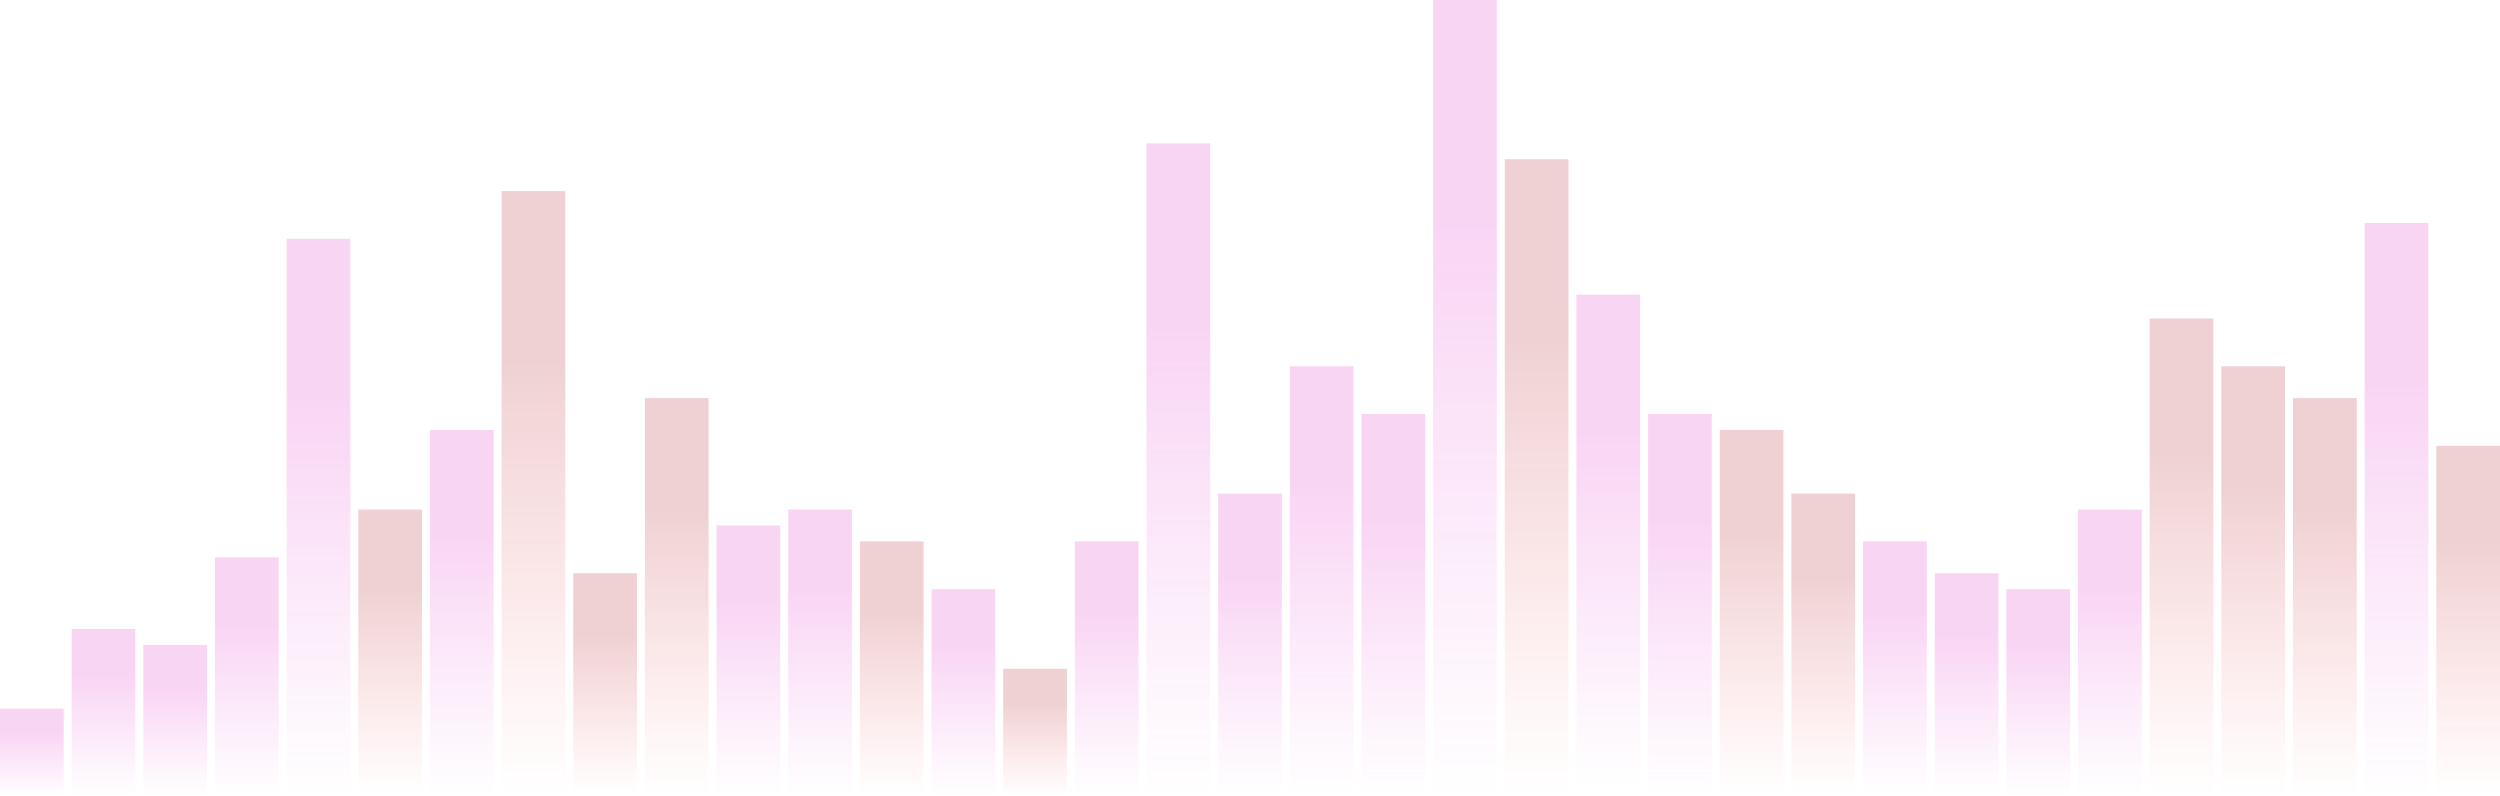 <svg width="314" height="100" viewBox="0 0 314 100" fill="none" xmlns="http://www.w3.org/2000/svg">
<rect x="90" y="66" width="8" height="34" fill="url(#paint0_linear)" fill-opacity="0.2"/>
<rect x="99" y="64" width="8" height="36" fill="url(#paint1_linear)" fill-opacity="0.2"/>
<rect x="117" y="74" width="8" height="26" fill="url(#paint2_linear)" fill-opacity="0.2"/>
<rect x="135" y="68" width="8" height="32" fill="url(#paint3_linear)" fill-opacity="0.2"/>
<rect x="153" y="62" width="8" height="38" fill="url(#paint4_linear)" fill-opacity="0.2"/>
<rect x="162" y="46" width="8" height="54" fill="url(#paint5_linear)" fill-opacity="0.2"/>
<rect x="171" y="52" width="8" height="48" fill="url(#paint6_linear)" fill-opacity="0.2"/>
<rect x="180" width="8" height="100" fill="url(#paint7_linear)" fill-opacity="0.2"/>
<rect x="198" y="37" width="8" height="62" fill="url(#paint8_linear)" fill-opacity="0.2"/>
<rect x="207" y="52" width="8" height="48" fill="url(#paint9_linear)" fill-opacity="0.2"/>
<rect x="234" y="68" width="8" height="32" fill="url(#paint10_linear)" fill-opacity="0.2"/>
<rect x="261" y="64" width="8" height="36" fill="url(#paint11_linear)" fill-opacity="0.2"/>
<rect x="270" y="40" width="8" height="60" fill="url(#paint12_linear)" fill-opacity="0.2"/>
<rect x="297" y="28" width="8" height="72" fill="url(#paint13_linear)" fill-opacity="0.2"/>
<rect x="279" y="46" width="8" height="54" fill="url(#paint14_linear)" fill-opacity="0.2"/>
<rect x="288" y="50" width="8" height="50" fill="url(#paint15_linear)" fill-opacity="0.2"/>
<rect x="306" y="56" width="8" height="44" fill="url(#paint16_linear)" fill-opacity="0.2"/>
<rect x="243" y="72" width="8" height="28" fill="url(#paint17_linear)" fill-opacity="0.2"/>
<rect x="252" y="74" width="8" height="26" fill="url(#paint18_linear)" fill-opacity="0.2"/>
<rect x="144" y="18" width="8" height="82" fill="url(#paint19_linear)" fill-opacity="0.2"/>
<rect x="108" y="68" width="8" height="32" fill="url(#paint20_linear)" fill-opacity="0.2"/>
<rect x="126" y="84" width="8" height="16" fill="url(#paint21_linear)" fill-opacity="0.2"/>
<rect x="189" y="20" width="8" height="80" fill="url(#paint22_linear)" fill-opacity="0.2"/>
<rect x="216" y="54" width="8" height="46" fill="url(#paint23_linear)" fill-opacity="0.2"/>
<rect x="225" y="62" width="8" height="38" fill="url(#paint24_linear)" fill-opacity="0.2"/>
<rect y="89" width="8" height="11" fill="url(#paint25_linear)" fill-opacity="0.2"/>
<rect x="18" y="81" width="8" height="19" fill="url(#paint26_linear)" fill-opacity="0.2"/>
<rect x="9" y="79" width="8" height="21" fill="url(#paint27_linear)" fill-opacity="0.2"/>
<rect x="27" y="70" width="8" height="30" fill="url(#paint28_linear)" fill-opacity="0.2"/>
<rect x="54" y="54" width="8" height="46" fill="url(#paint29_linear)" fill-opacity="0.2"/>
<rect x="36" y="30" width="8" height="70" fill="url(#paint30_linear)" fill-opacity="0.2"/>
<rect x="45" y="64" width="8" height="36" fill="url(#paint31_linear)" fill-opacity="0.2"/>
<rect x="72" y="72" width="8" height="28" fill="url(#paint32_linear)" fill-opacity="0.2"/>
<rect x="81" y="50" width="8" height="50" fill="url(#paint33_linear)" fill-opacity="0.2"/>
<rect x="63" y="24" width="8" height="76" fill="url(#paint34_linear)" fill-opacity="0.2"/>
<defs>
<linearGradient id="paint0_linear" x1="94" y1="66" x2="94" y2="100" gradientUnits="userSpaceOnUse">
<stop offset="0.281" stop-color="#DE15C5" stop-opacity="0.9"/>
<stop offset="1" stop-color="#DE15C5" stop-opacity="0"/>
</linearGradient>
<linearGradient id="paint1_linear" x1="103" y1="64" x2="103" y2="100" gradientUnits="userSpaceOnUse">
<stop offset="0.281" stop-color="#DE15C5" stop-opacity="0.9"/>
<stop offset="1" stop-color="#DE15C5" stop-opacity="0"/>
</linearGradient>
<linearGradient id="paint2_linear" x1="121" y1="74" x2="121" y2="100" gradientUnits="userSpaceOnUse">
<stop offset="0.281" stop-color="#DE15C5" stop-opacity="0.9"/>
<stop offset="1" stop-color="#DE15C5" stop-opacity="0"/>
</linearGradient>
<linearGradient id="paint3_linear" x1="139" y1="68" x2="139" y2="100" gradientUnits="userSpaceOnUse">
<stop offset="0.281" stop-color="#DE15C5" stop-opacity="0.9"/>
<stop offset="1" stop-color="#DE15C5" stop-opacity="0"/>
</linearGradient>
<linearGradient id="paint4_linear" x1="157" y1="62" x2="157" y2="100" gradientUnits="userSpaceOnUse">
<stop offset="0.281" stop-color="#DE15C5" stop-opacity="0.9"/>
<stop offset="1" stop-color="#DE15C5" stop-opacity="0"/>
</linearGradient>
<linearGradient id="paint5_linear" x1="166" y1="46" x2="166" y2="100" gradientUnits="userSpaceOnUse">
<stop offset="0.281" stop-color="#DE15C5" stop-opacity="0.9"/>
<stop offset="1" stop-color="#DE15C5" stop-opacity="0"/>
</linearGradient>
<linearGradient id="paint6_linear" x1="175" y1="52" x2="175" y2="100" gradientUnits="userSpaceOnUse">
<stop offset="0.281" stop-color="#DE15C5" stop-opacity="0.9"/>
<stop offset="1" stop-color="#DE15C5" stop-opacity="0"/>
</linearGradient>
<linearGradient id="paint7_linear" x1="184" y1="0" x2="184" y2="100" gradientUnits="userSpaceOnUse">
<stop offset="0.281" stop-color="#DE15C5" stop-opacity="0.9"/>
<stop offset="1" stop-color="#DE15C5" stop-opacity="0"/>
</linearGradient>
<linearGradient id="paint8_linear" x1="202" y1="37" x2="202" y2="99" gradientUnits="userSpaceOnUse">
<stop offset="0.281" stop-color="#DE15C5" stop-opacity="0.9"/>
<stop offset="1" stop-color="#DE15C5" stop-opacity="0"/>
</linearGradient>
<linearGradient id="paint9_linear" x1="211" y1="52" x2="211" y2="100" gradientUnits="userSpaceOnUse">
<stop offset="0.281" stop-color="#DE15C5" stop-opacity="0.9"/>
<stop offset="1" stop-color="#DE15C5" stop-opacity="0"/>
</linearGradient>
<linearGradient id="paint10_linear" x1="238" y1="68" x2="238" y2="100" gradientUnits="userSpaceOnUse">
<stop offset="0.281" stop-color="#DE15C5" stop-opacity="0.9"/>
<stop offset="1" stop-color="#DE15C5" stop-opacity="0"/>
</linearGradient>
<linearGradient id="paint11_linear" x1="265" y1="64" x2="265" y2="100" gradientUnits="userSpaceOnUse">
<stop offset="0.281" stop-color="#DE15C5" stop-opacity="0.9"/>
<stop offset="1" stop-color="#DE15C5" stop-opacity="0"/>
</linearGradient>
<linearGradient id="paint12_linear" x1="274" y1="40" x2="274" y2="100" gradientUnits="userSpaceOnUse">
<stop offset="0.281" stop-color="#A5000A" stop-opacity="0.9"/>
<stop offset="1" stop-color="#FF0110" stop-opacity="0"/>
</linearGradient>
<linearGradient id="paint13_linear" x1="301" y1="28" x2="301" y2="100" gradientUnits="userSpaceOnUse">
<stop offset="0.281" stop-color="#DE15C5" stop-opacity="0.9"/>
<stop offset="1" stop-color="#DE15C5" stop-opacity="0"/>
</linearGradient>
<linearGradient id="paint14_linear" x1="283" y1="46" x2="283" y2="100" gradientUnits="userSpaceOnUse">
<stop offset="0.281" stop-color="#A5000A" stop-opacity="0.9"/>
<stop offset="1" stop-color="#FF0110" stop-opacity="0"/>
</linearGradient>
<linearGradient id="paint15_linear" x1="292" y1="50" x2="292" y2="100" gradientUnits="userSpaceOnUse">
<stop offset="0.281" stop-color="#A5000A" stop-opacity="0.9"/>
<stop offset="1" stop-color="#FF0110" stop-opacity="0"/>
</linearGradient>
<linearGradient id="paint16_linear" x1="310" y1="56" x2="310" y2="100" gradientUnits="userSpaceOnUse">
<stop offset="0.281" stop-color="#A5000A" stop-opacity="0.9"/>
<stop offset="1" stop-color="#FF0110" stop-opacity="0"/>
</linearGradient>
<linearGradient id="paint17_linear" x1="247" y1="72" x2="247" y2="100" gradientUnits="userSpaceOnUse">
<stop offset="0.281" stop-color="#DE15C5" stop-opacity="0.9"/>
<stop offset="1" stop-color="#DE15C5" stop-opacity="0"/>
</linearGradient>
<linearGradient id="paint18_linear" x1="256" y1="74" x2="256" y2="100" gradientUnits="userSpaceOnUse">
<stop offset="0.281" stop-color="#DE15C5" stop-opacity="0.9"/>
<stop offset="1" stop-color="#DE15C5" stop-opacity="0"/>
</linearGradient>
<linearGradient id="paint19_linear" x1="148" y1="18" x2="148" y2="100" gradientUnits="userSpaceOnUse">
<stop offset="0.281" stop-color="#DE15C5" stop-opacity="0.9"/>
<stop offset="1" stop-color="#DE15C5" stop-opacity="0"/>
</linearGradient>
<linearGradient id="paint20_linear" x1="112" y1="68" x2="112" y2="100" gradientUnits="userSpaceOnUse">
<stop offset="0.281" stop-color="#A5000A" stop-opacity="0.9"/>
<stop offset="1" stop-color="#FF0110" stop-opacity="0"/>
</linearGradient>
<linearGradient id="paint21_linear" x1="130" y1="84" x2="130" y2="100" gradientUnits="userSpaceOnUse">
<stop offset="0.281" stop-color="#A5000A" stop-opacity="0.9"/>
<stop offset="1" stop-color="#FF0110" stop-opacity="0"/>
</linearGradient>
<linearGradient id="paint22_linear" x1="193" y1="20" x2="193" y2="100" gradientUnits="userSpaceOnUse">
<stop offset="0.281" stop-color="#A5000A" stop-opacity="0.9"/>
<stop offset="1" stop-color="#FF0110" stop-opacity="0"/>
</linearGradient>
<linearGradient id="paint23_linear" x1="220" y1="54" x2="220" y2="100" gradientUnits="userSpaceOnUse">
<stop offset="0.281" stop-color="#A5000A" stop-opacity="0.9"/>
<stop offset="1" stop-color="#FF0110" stop-opacity="0"/>
</linearGradient>
<linearGradient id="paint24_linear" x1="229" y1="62" x2="229" y2="100" gradientUnits="userSpaceOnUse">
<stop offset="0.281" stop-color="#A5000A" stop-opacity="0.9"/>
<stop offset="1" stop-color="#FF0110" stop-opacity="0"/>
</linearGradient>
<linearGradient id="paint25_linear" x1="4" y1="89" x2="4" y2="100" gradientUnits="userSpaceOnUse">
<stop offset="0.281" stop-color="#DE15C5" stop-opacity="0.9"/>
<stop offset="1" stop-color="#DE15C5" stop-opacity="0"/>
</linearGradient>
<linearGradient id="paint26_linear" x1="22" y1="81" x2="22" y2="100" gradientUnits="userSpaceOnUse">
<stop offset="0.281" stop-color="#DE15C5" stop-opacity="0.9"/>
<stop offset="1" stop-color="#DE15C5" stop-opacity="0"/>
</linearGradient>
<linearGradient id="paint27_linear" x1="13" y1="79" x2="13" y2="100" gradientUnits="userSpaceOnUse">
<stop offset="0.281" stop-color="#DE15C5" stop-opacity="0.9"/>
<stop offset="1" stop-color="#DE15C5" stop-opacity="0"/>
</linearGradient>
<linearGradient id="paint28_linear" x1="31" y1="70" x2="31" y2="100" gradientUnits="userSpaceOnUse">
<stop offset="0.281" stop-color="#DE15C5" stop-opacity="0.9"/>
<stop offset="1" stop-color="#DE15C5" stop-opacity="0"/>
</linearGradient>
<linearGradient id="paint29_linear" x1="58" y1="54" x2="58" y2="100" gradientUnits="userSpaceOnUse">
<stop offset="0.281" stop-color="#DE15C5" stop-opacity="0.9"/>
<stop offset="1" stop-color="#DE15C5" stop-opacity="0"/>
</linearGradient>
<linearGradient id="paint30_linear" x1="40" y1="30" x2="40" y2="100" gradientUnits="userSpaceOnUse">
<stop offset="0.281" stop-color="#DE15C5" stop-opacity="0.9"/>
<stop offset="1" stop-color="#DE15C5" stop-opacity="0"/>
</linearGradient>
<linearGradient id="paint31_linear" x1="49" y1="64" x2="49" y2="100" gradientUnits="userSpaceOnUse">
<stop offset="0.281" stop-color="#A5000A" stop-opacity="0.9"/>
<stop offset="1" stop-color="#FF0110" stop-opacity="0"/>
</linearGradient>
<linearGradient id="paint32_linear" x1="76" y1="72" x2="76" y2="100" gradientUnits="userSpaceOnUse">
<stop offset="0.281" stop-color="#A5000A" stop-opacity="0.9"/>
<stop offset="1" stop-color="#FF0110" stop-opacity="0"/>
</linearGradient>
<linearGradient id="paint33_linear" x1="85" y1="50" x2="85" y2="100" gradientUnits="userSpaceOnUse">
<stop offset="0.281" stop-color="#A5000A" stop-opacity="0.9"/>
<stop offset="1" stop-color="#FF0110" stop-opacity="0"/>
</linearGradient>
<linearGradient id="paint34_linear" x1="67" y1="24" x2="67" y2="100" gradientUnits="userSpaceOnUse">
<stop offset="0.281" stop-color="#A5000A" stop-opacity="0.9"/>
<stop offset="1" stop-color="#FF0110" stop-opacity="0"/>
</linearGradient>
</defs>
</svg>

